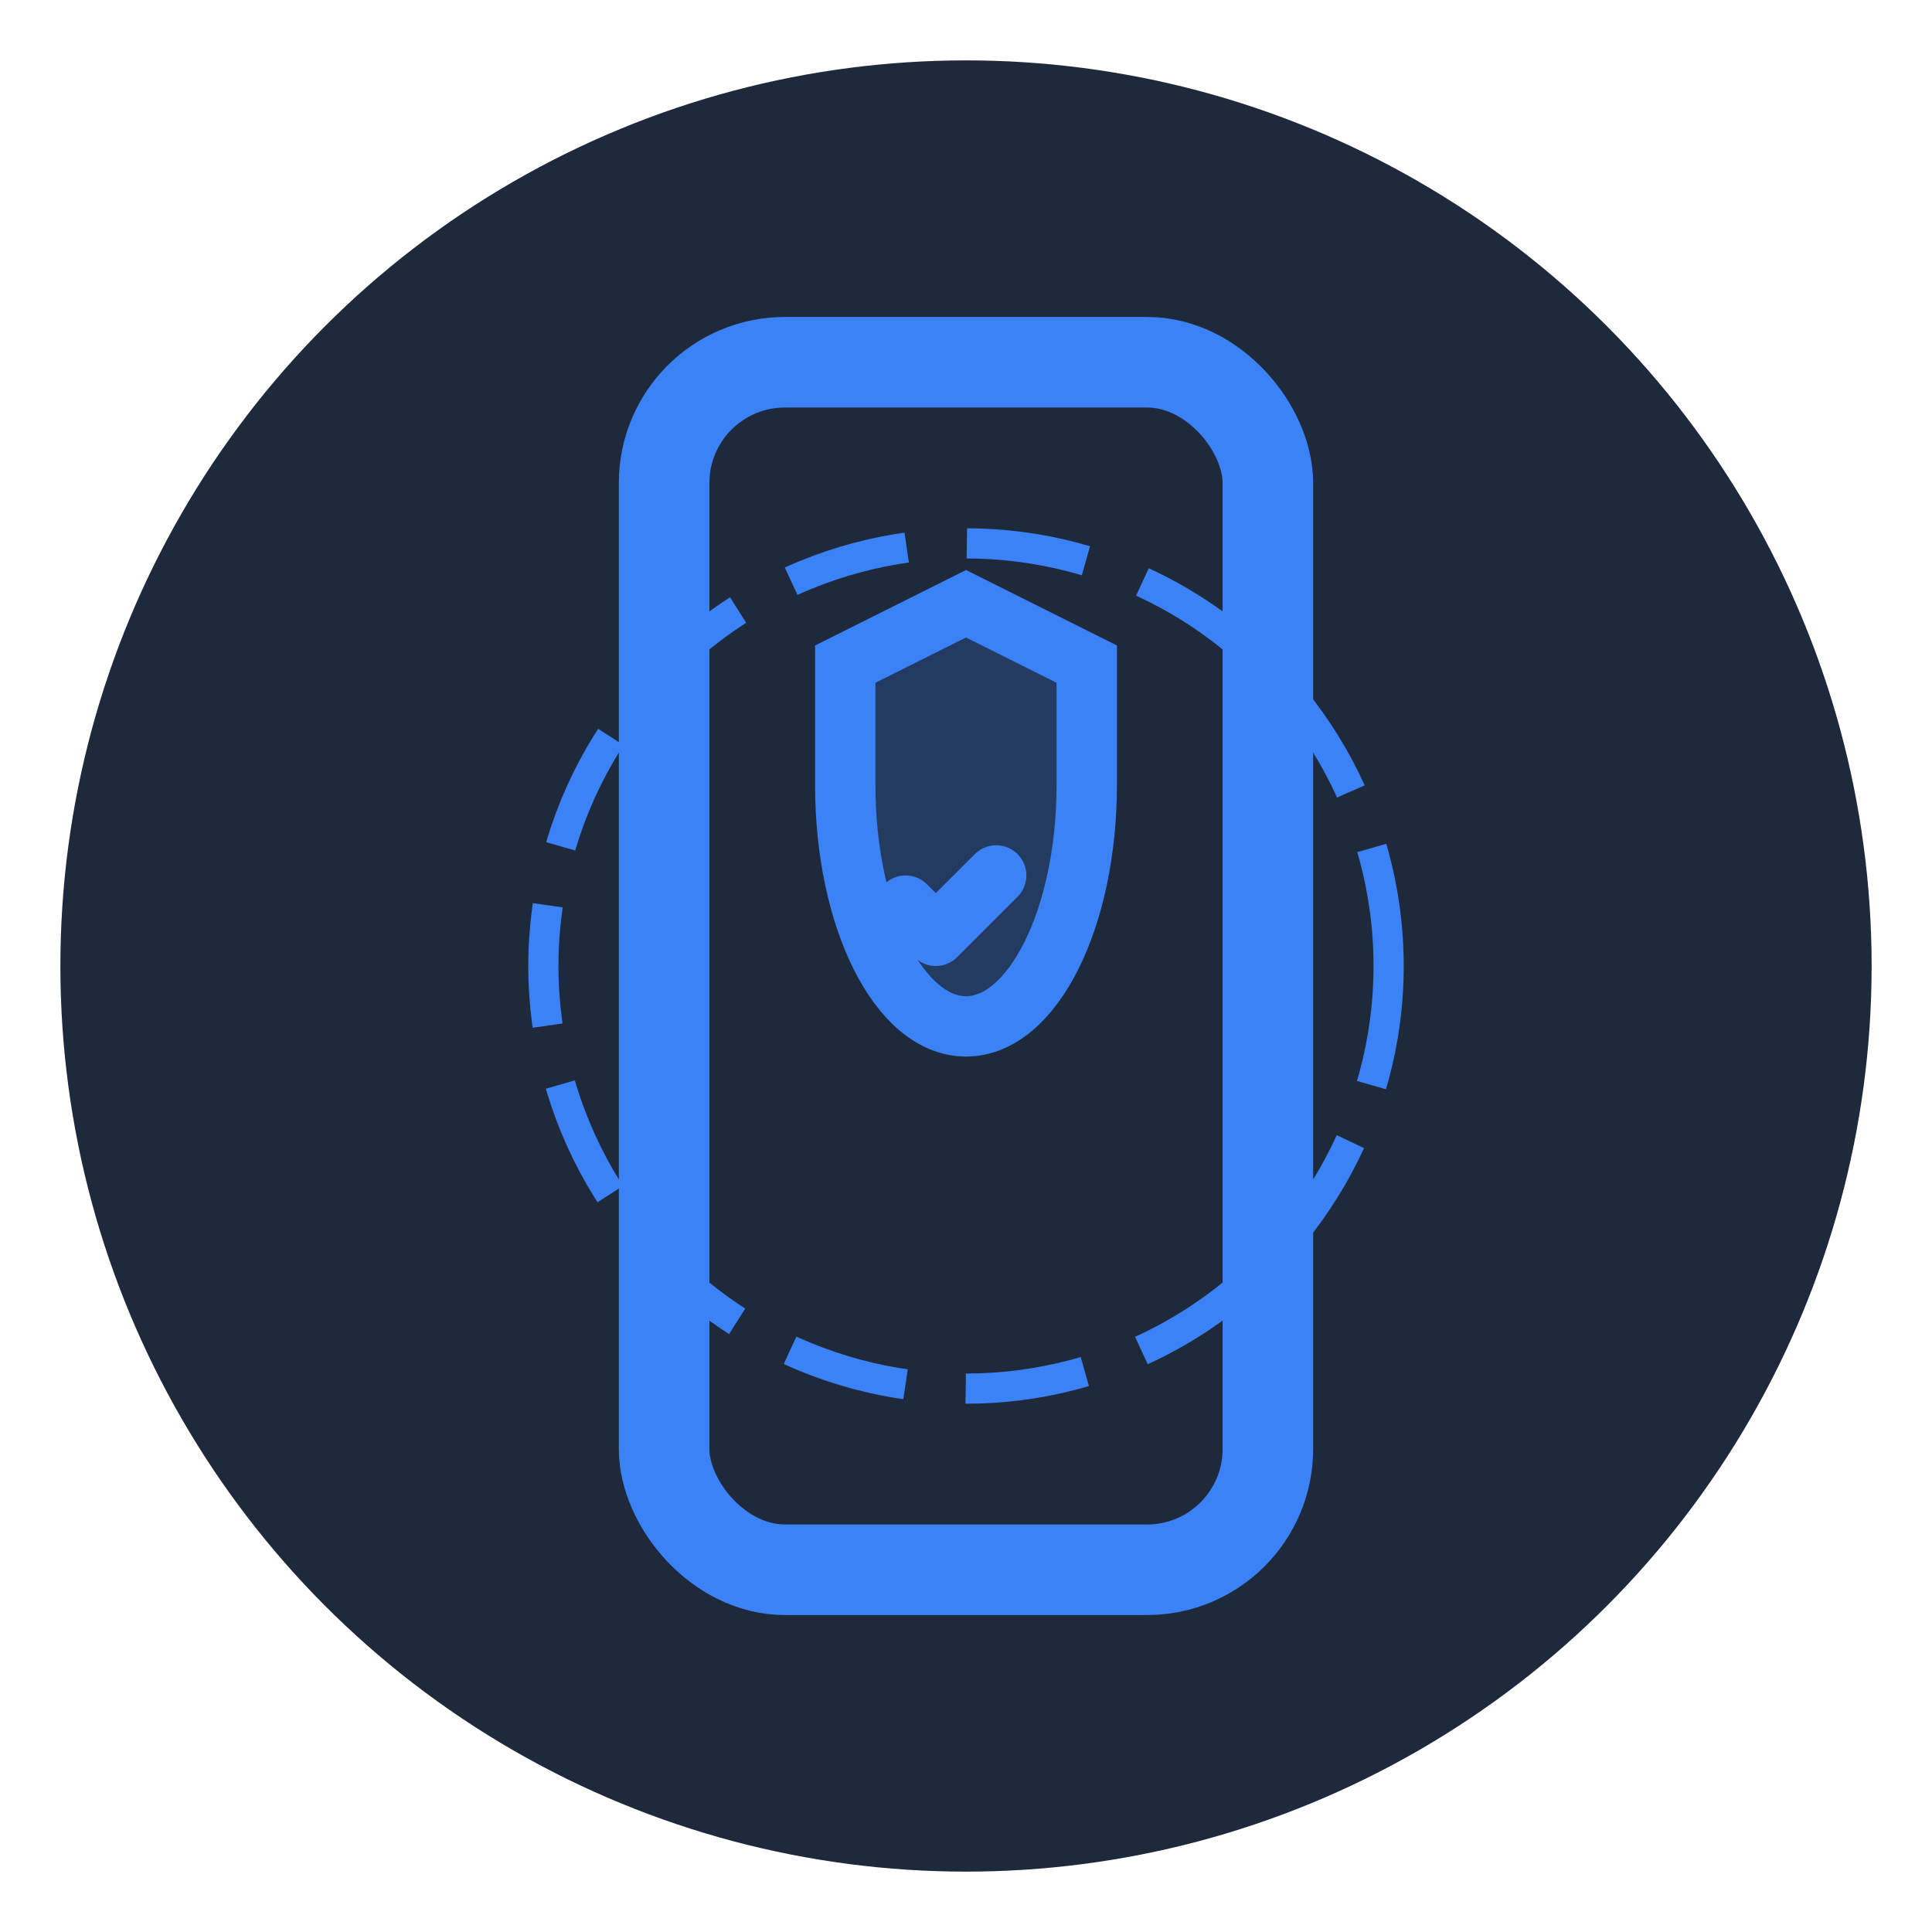 <?xml version="1.0" encoding="UTF-8"?>
<svg width="32" height="32" viewBox="0 0 32 32" fill="none" xmlns="http://www.w3.org/2000/svg">
    <!-- Background -->
    <circle cx="16" cy="16" r="15" fill="#1E293B"/>
    
    <!-- Mobile Device -->
    <rect x="11" y="6" width="10" height="20" rx="2" stroke="#3B82F6" stroke-width="1.5" fill="none"/>
    
    <!-- Shield -->
    <path d="M16 10l2 1v2c0 2.209-0.895 4-2 4s-2-1.791-2-4v-2l2-1z" fill="#3B82F6" fill-opacity="0.2" stroke="#3B82F6" stroke-width="1"/>
    
    <!-- Check Mark -->
    <path d="M15 15l0.5 0.5 1-1" stroke="#3B82F6" stroke-width="1" stroke-linecap="round" stroke-linejoin="round"/>
    
    <!-- Scanning Circle -->
    <circle cx="16" cy="16" r="7" stroke="#3B82F6" stroke-width="0.5" stroke-dasharray="2 1" fill="none"/>
</svg> 